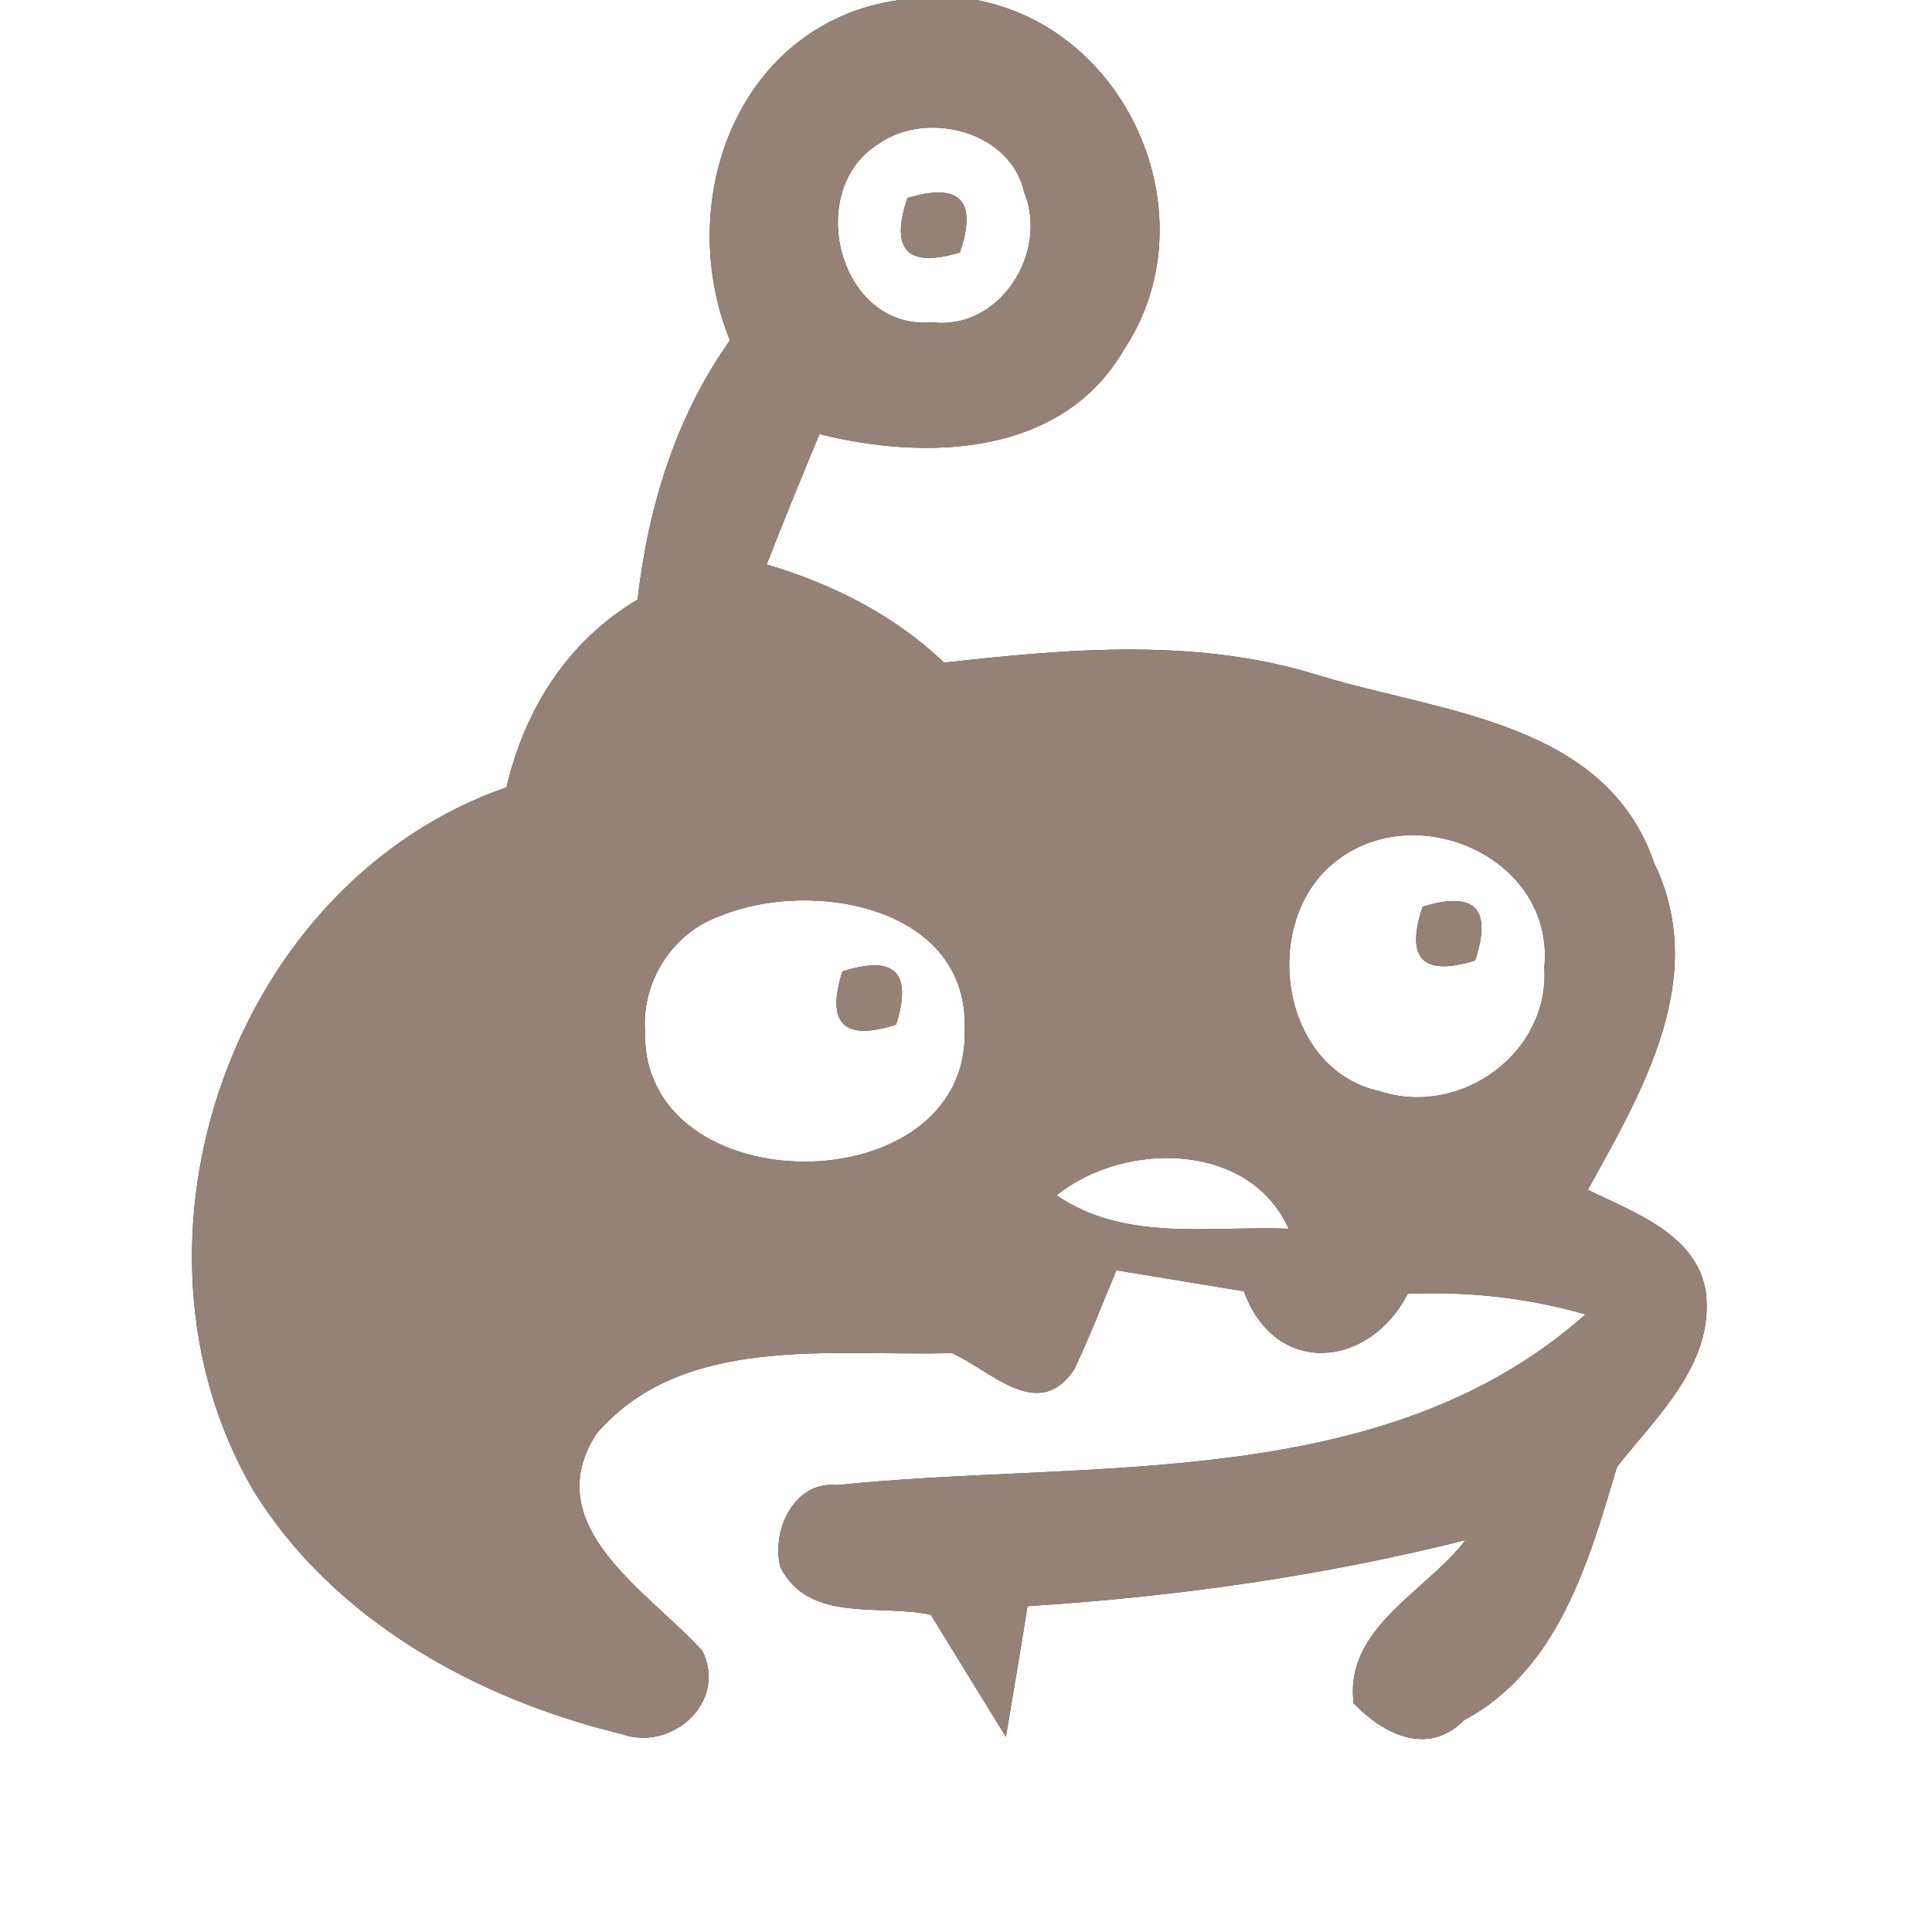 <?xml version="1.0" encoding="UTF-8" ?>
<!DOCTYPE svg PUBLIC "-//W3C//DTD SVG 1.1//EN" "http://www.w3.org/Graphics/SVG/1.1/DTD/svg11.dtd">
<svg width="60pt" height="60pt" viewBox="0 0 60 60" version="1.1" xmlns="http://www.w3.org/2000/svg">
<rect x="0" y="0" width="60" height="60" fill="#333333" stroke="none"/>
<g id="#ffffffff">
<path fill="#ffffff" opacity="1.00" d=" M 0.00 0.00 L 27.93 0.00 C 22.90 0.71 20.91 6.25 22.67 10.57 C 20.98 12.95 20.13 15.75 19.80 18.62 C 17.62 19.92 16.30 22.02 15.73 24.45 C 7.20 27.43 3.38 38.52 7.84 46.24 C 10.31 50.29 14.79 52.76 19.30 53.85 C 20.85 54.41 22.59 52.88 21.82 51.28 C 20.17 49.44 16.67 47.41 18.52 44.53 C 21.22 41.39 25.86 42.13 29.56 42.02 C 30.79 42.57 32.25 44.19 33.36 42.53 C 33.84 41.52 34.24 40.48 34.67 39.45 C 35.66 39.61 37.64 39.94 38.63 40.10 C 39.59 42.76 42.51 42.52 43.72 40.18 C 45.58 40.10 47.44 40.30 49.24 40.82 C 42.93 46.42 33.79 45.31 26.00 46.12 C 24.65 45.98 23.94 47.56 24.24 48.68 C 25.13 50.42 27.33 49.80 28.91 50.15 C 29.69 51.42 30.46 52.68 31.24 53.94 C 31.41 52.93 31.75 50.90 31.91 49.88 C 36.50 49.59 41.05 48.95 45.51 47.83 C 44.29 49.44 41.74 50.55 42.04 52.90 C 42.98 53.87 44.35 54.55 45.47 53.42 C 48.40 51.85 49.34 48.50 50.22 45.55 C 51.46 43.97 53.23 42.37 52.98 40.15 C 52.71 38.32 50.72 37.65 49.31 36.95 C 51.01 33.88 53.09 30.36 51.37 26.80 C 49.87 22.43 44.82 22.14 41.07 21.01 C 37.26 19.79 33.23 20.14 29.32 20.58 C 27.77 19.10 25.86 18.14 23.81 17.53 C 24.34 16.17 24.89 14.82 25.45 13.48 C 28.76 14.31 32.97 14.18 34.89 10.88 C 37.61 6.83 35.12 0.91 30.32 0.00 L 60.00 0.00 L 60.00 60.00 L 0.00 60.00 L 0.00 0.00 Z" />
<path fill="#ffffff" opacity="1.00" d=" M 27.28 4.47 C 28.77 3.41 31.39 4.06 31.81 5.98 C 32.57 7.83 31.06 10.26 28.96 10.01 C 26.05 10.28 24.95 5.91 27.28 4.47 M 28.18 6.15 C 27.64 7.77 28.18 8.33 29.81 7.84 C 30.36 6.22 29.81 5.66 28.18 6.15 Z" />
<path fill="#ffffff" opacity="1.00" d=" M 41.60 26.66 C 44.16 24.80 48.30 26.74 47.96 30.05 C 48.13 32.71 45.35 34.71 42.85 33.89 C 39.69 33.21 39.08 28.46 41.60 26.66 M 44.18 28.16 C 43.64 29.78 44.19 30.33 45.81 29.83 C 46.35 28.21 45.80 27.66 44.18 28.16 Z" />
<path fill="#ffffff" opacity="1.00" d=" M 22.38 28.44 C 25.20 27.28 30.11 28.14 29.96 31.99 C 30.11 37.43 19.89 37.44 20.03 32.01 C 19.93 30.45 20.91 28.95 22.38 28.44 M 26.16 30.17 C 25.65 31.80 26.21 32.34 27.83 31.82 C 28.34 30.20 27.79 29.65 26.16 30.17 Z" />
<path fill="#ffffff" opacity="1.00" d=" M 32.81 37.12 C 34.92 35.43 38.80 35.44 40.02 38.16 C 37.59 38.06 34.95 38.59 32.81 37.12 Z" />
</g>
<g id="#000000ff">
<path fill="#968176" opacity="1.00" d=" M 27.93 0.00 L 30.32 0.00 C 35.12 0.91 37.61 6.83 34.89 10.88 C 32.97 14.18 28.76 14.31 25.45 13.48 C 24.89 14.82 24.34 16.17 23.81 17.53 C 25.86 18.14 27.77 19.10 29.32 20.58 C 33.23 20.14 37.26 19.79 41.07 21.01 C 44.82 22.14 49.87 22.43 51.37 26.80 C 53.09 30.36 51.01 33.88 49.31 36.95 C 50.72 37.65 52.71 38.32 52.98 40.15 C 53.23 42.37 51.46 43.97 50.22 45.55 C 49.34 48.50 48.40 51.85 45.47 53.42 C 44.35 54.55 42.98 53.87 42.04 52.90 C 41.74 50.55 44.29 49.44 45.51 47.83 C 41.05 48.95 36.50 49.59 31.91 49.88 C 31.75 50.90 31.41 52.93 31.24 53.94 C 30.46 52.68 29.69 51.42 28.91 50.15 C 27.33 49.80 25.13 50.42 24.24 48.68 C 23.94 47.56 24.65 45.98 26.00 46.12 C 33.79 45.31 42.93 46.42 49.24 40.82 C 47.44 40.30 45.58 40.10 43.72 40.18 C 42.51 42.52 39.59 42.76 38.63 40.10 C 37.64 39.94 35.66 39.61 34.67 39.45 C 34.24 40.48 33.84 41.52 33.36 42.53 C 32.25 44.19 30.79 42.57 29.56 42.02 C 25.86 42.13 21.22 41.39 18.52 44.53 C 16.67 47.41 20.17 49.44 21.82 51.28 C 22.59 52.88 20.85 54.41 19.30 53.85 C 14.79 52.76 10.31 50.29 7.84 46.24 C 3.38 38.52 7.20 27.43 15.73 24.45 C 16.30 22.02 17.62 19.92 19.80 18.62 C 20.13 15.75 20.98 12.95 22.67 10.57 C 20.91 6.25 22.90 0.71 27.93 0.00 M 27.28 4.47 C 24.95 5.91 26.05 10.28 28.96 10.01 C 31.06 10.26 32.57 7.83 31.81 5.98 C 31.39 4.06 28.77 3.41 27.28 4.47 M 41.60 26.66 C 39.08 28.46 39.69 33.21 42.85 33.89 C 45.35 34.71 48.13 32.71 47.96 30.05 C 48.30 26.74 44.16 24.80 41.60 26.66 M 22.38 28.44 C 20.91 28.95 19.93 30.45 20.03 32.01 C 19.89 37.44 30.11 37.43 29.96 31.99 C 30.11 28.14 25.20 27.28 22.38 28.44 M 32.81 37.12 C 34.95 38.59 37.59 38.06 40.02 38.16 C 38.80 35.44 34.92 35.43 32.81 37.12 Z" />
<path fill="#968176" opacity="1.00" d=" M 28.18 6.15 C 29.81 5.66 30.36 6.22 29.81 7.84 C 28.18 8.33 27.64 7.77 28.18 6.15 Z" />
<path fill="#968176" opacity="1.00" d=" M 44.18 28.16 C 45.80 27.66 46.35 28.21 45.81 29.83 C 44.19 30.33 43.64 29.78 44.18 28.16 Z" />
<path fill="#968176" opacity="1.00" d=" M 26.16 30.17 C 27.79 29.65 28.34 30.20 27.83 31.82 C 26.21 32.34 25.65 31.80 26.16 30.17 Z" />
</g>
</svg>
